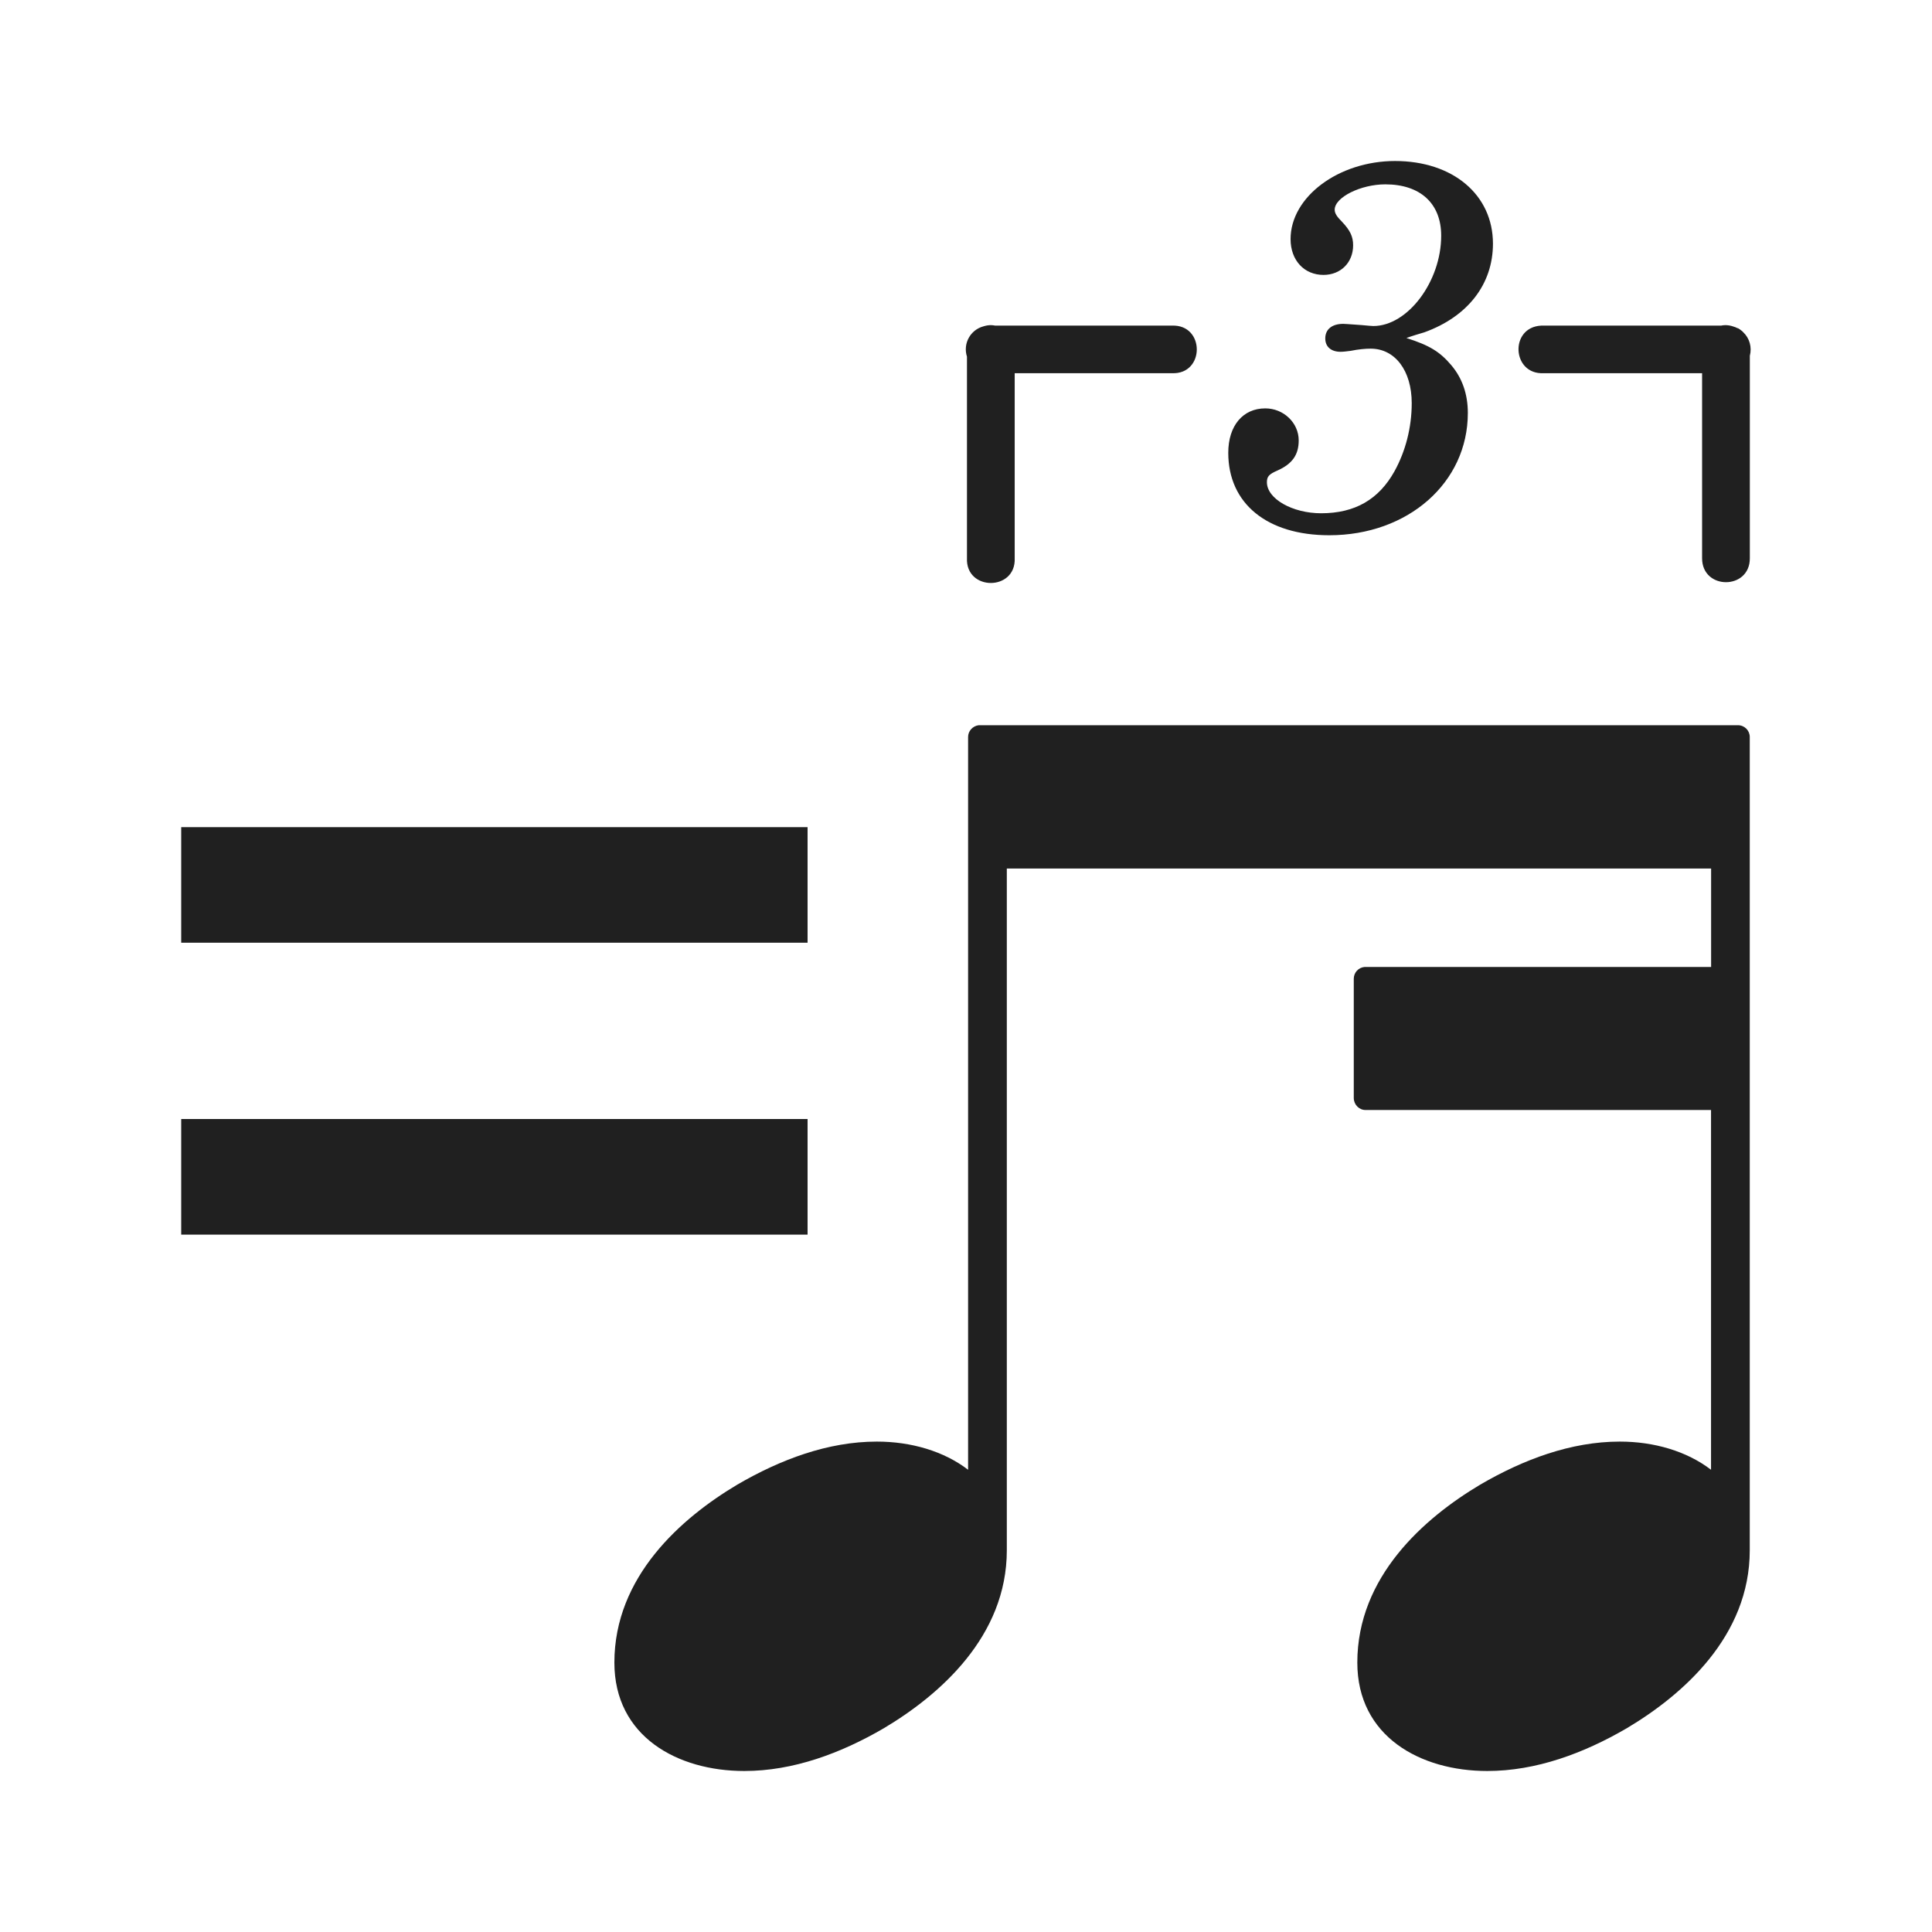 <?xml version="1.0" encoding="UTF-8"?>
<svg width="24" height="24" version="1.2" xmlns="http://www.w3.org/2000/svg"><path d="m17.332 2c-0.705 0-1.3 0.446-1.3 0.97 0 0.265 0.17 0.445 0.409 0.445 0.214 0 0.368-0.154 0.368-0.368 0-0.11-0.039-0.187-0.137-0.291-0.065-0.065-0.092-0.106-0.092-0.151 0-0.155 0.325-0.315 0.629-0.315 0.434 0 0.694 0.237 0.694 0.638 0 0.569-0.416 1.122-0.843 1.122-0.019 0-0.071-0.005-0.148-0.012-0.194-0.013-0.2-0.015-0.226-0.015-0.136 0-0.223 0.065-0.223 0.181 0 0.104 0.073 0.166 0.19 0.166 0.032 0 0.076-0.005 0.128-0.012 0.091-0.019 0.182-0.027 0.246-0.027 0.304 0 0.51 0.275 0.51 0.677 0 0.304-0.078 0.6-0.214 0.846-0.194 0.349-0.49 0.522-0.911 0.522-0.356 0-0.674-0.179-0.674-0.386 0-0.071 0.027-0.1 0.131-0.145 0.188-0.084 0.264-0.199 0.264-0.374 0-0.22-0.189-0.398-0.415-0.398-0.278 0-0.46 0.215-0.46 0.552 0 0.628 0.479 1.024 1.255 1.024 0.977 0 1.721-0.652 1.721-1.519 0-0.233-0.069-0.432-0.205-0.593-0.142-0.168-0.273-0.248-0.558-0.338 0.071-0.026 0.158-0.052 0.223-0.071 0.537-0.194 0.852-0.596 0.852-1.101 0-0.608-0.498-1.027-1.217-1.027zm-5.026 2.039c-0.03 4.221e-4 -0.061 0.006-0.089 0.015-0.164 0.044-0.257 0.215-0.205 0.377v2.502c-0.018 0.412 0.611 0.412 0.593 0v-2.297h1.953c0.412 0.018 0.412-0.608 0-0.591h-2.194c-0.019-0.004-0.04-0.006-0.059-0.006zm9.129 0c-0.02 2.2e-6 -0.037 0.002-0.056 0.006h-2.204c-0.01-4.836e-4 -0.02-4.836e-4 -0.03 0-0.395 0.02-0.365 0.61 0.03 0.591h1.969v2.297c-0.002 0.399 0.596 0.399 0.593 0v-2.513c0.028-0.106-0.003-0.219-0.083-0.294-0.005-0.005-0.01-0.01-0.015-0.015-0.003-0.002-0.006-0.004-9e-3 -0.006-0.005-0.004-0.01-0.008-0.015-0.012-0.003-0.002-0.006-0.004-9e-3 -0.006-0.005-0.003-0.01-0.006-0.015-0.009-0.004-0.002-0.008-0.001-0.012-0.003-0.006-0.003-0.012-0.006-0.018-0.009-0.009-0.003-0.018-0.006-0.027-0.009-0.032-0.012-0.067-0.018-0.101-0.018zm-9.278 4.97c-0.075 0.01-0.132 0.073-0.131 0.148v9.101c-0.302-0.232-0.71-0.35-1.133-0.35-0.608 0-1.199 0.223-1.733 0.534-0.697 0.415-1.528 1.143-1.528 2.211 0 0.919 0.784 1.347 1.614 1.347 0.608 0 1.199-0.22 1.733-0.531 0.697-0.415 1.528-1.143 1.528-2.211 0-0.004 3.1e-5 -0.008 0-0.012v-8.457h8.749v1.223h-4.29c-5e-3 -2.44e-4 -0.01-2.44e-4 -0.015 0-0.076 0.007-0.133 0.069-0.134 0.145v1.484c8.79e-4 0.082 0.067 0.149 0.148 0.148h4.29v4.469c-0.302-0.232-0.71-0.35-1.133-0.35-0.608 0-1.199 0.223-1.733 0.534-0.697 0.415-1.528 1.143-1.528 2.211 0 0.919 0.784 1.347 1.614 1.347 0.608 0 1.199-0.22 1.733-0.531 0.697-0.415 1.528-1.143 1.528-2.211 0-0.004 3.6e-5 -0.011 0-0.015v-10.086c7.38e-4 -0.082-0.064-0.147-0.145-0.148h-9.42c-4e-3 -1.947e-4 -0.008-1.167e-4 -0.012 0zm-9.906 1.266v1.436h7.781v-1.436zm0 3.626v1.436h7.781v-1.436z" fill="#202020"/></svg>
